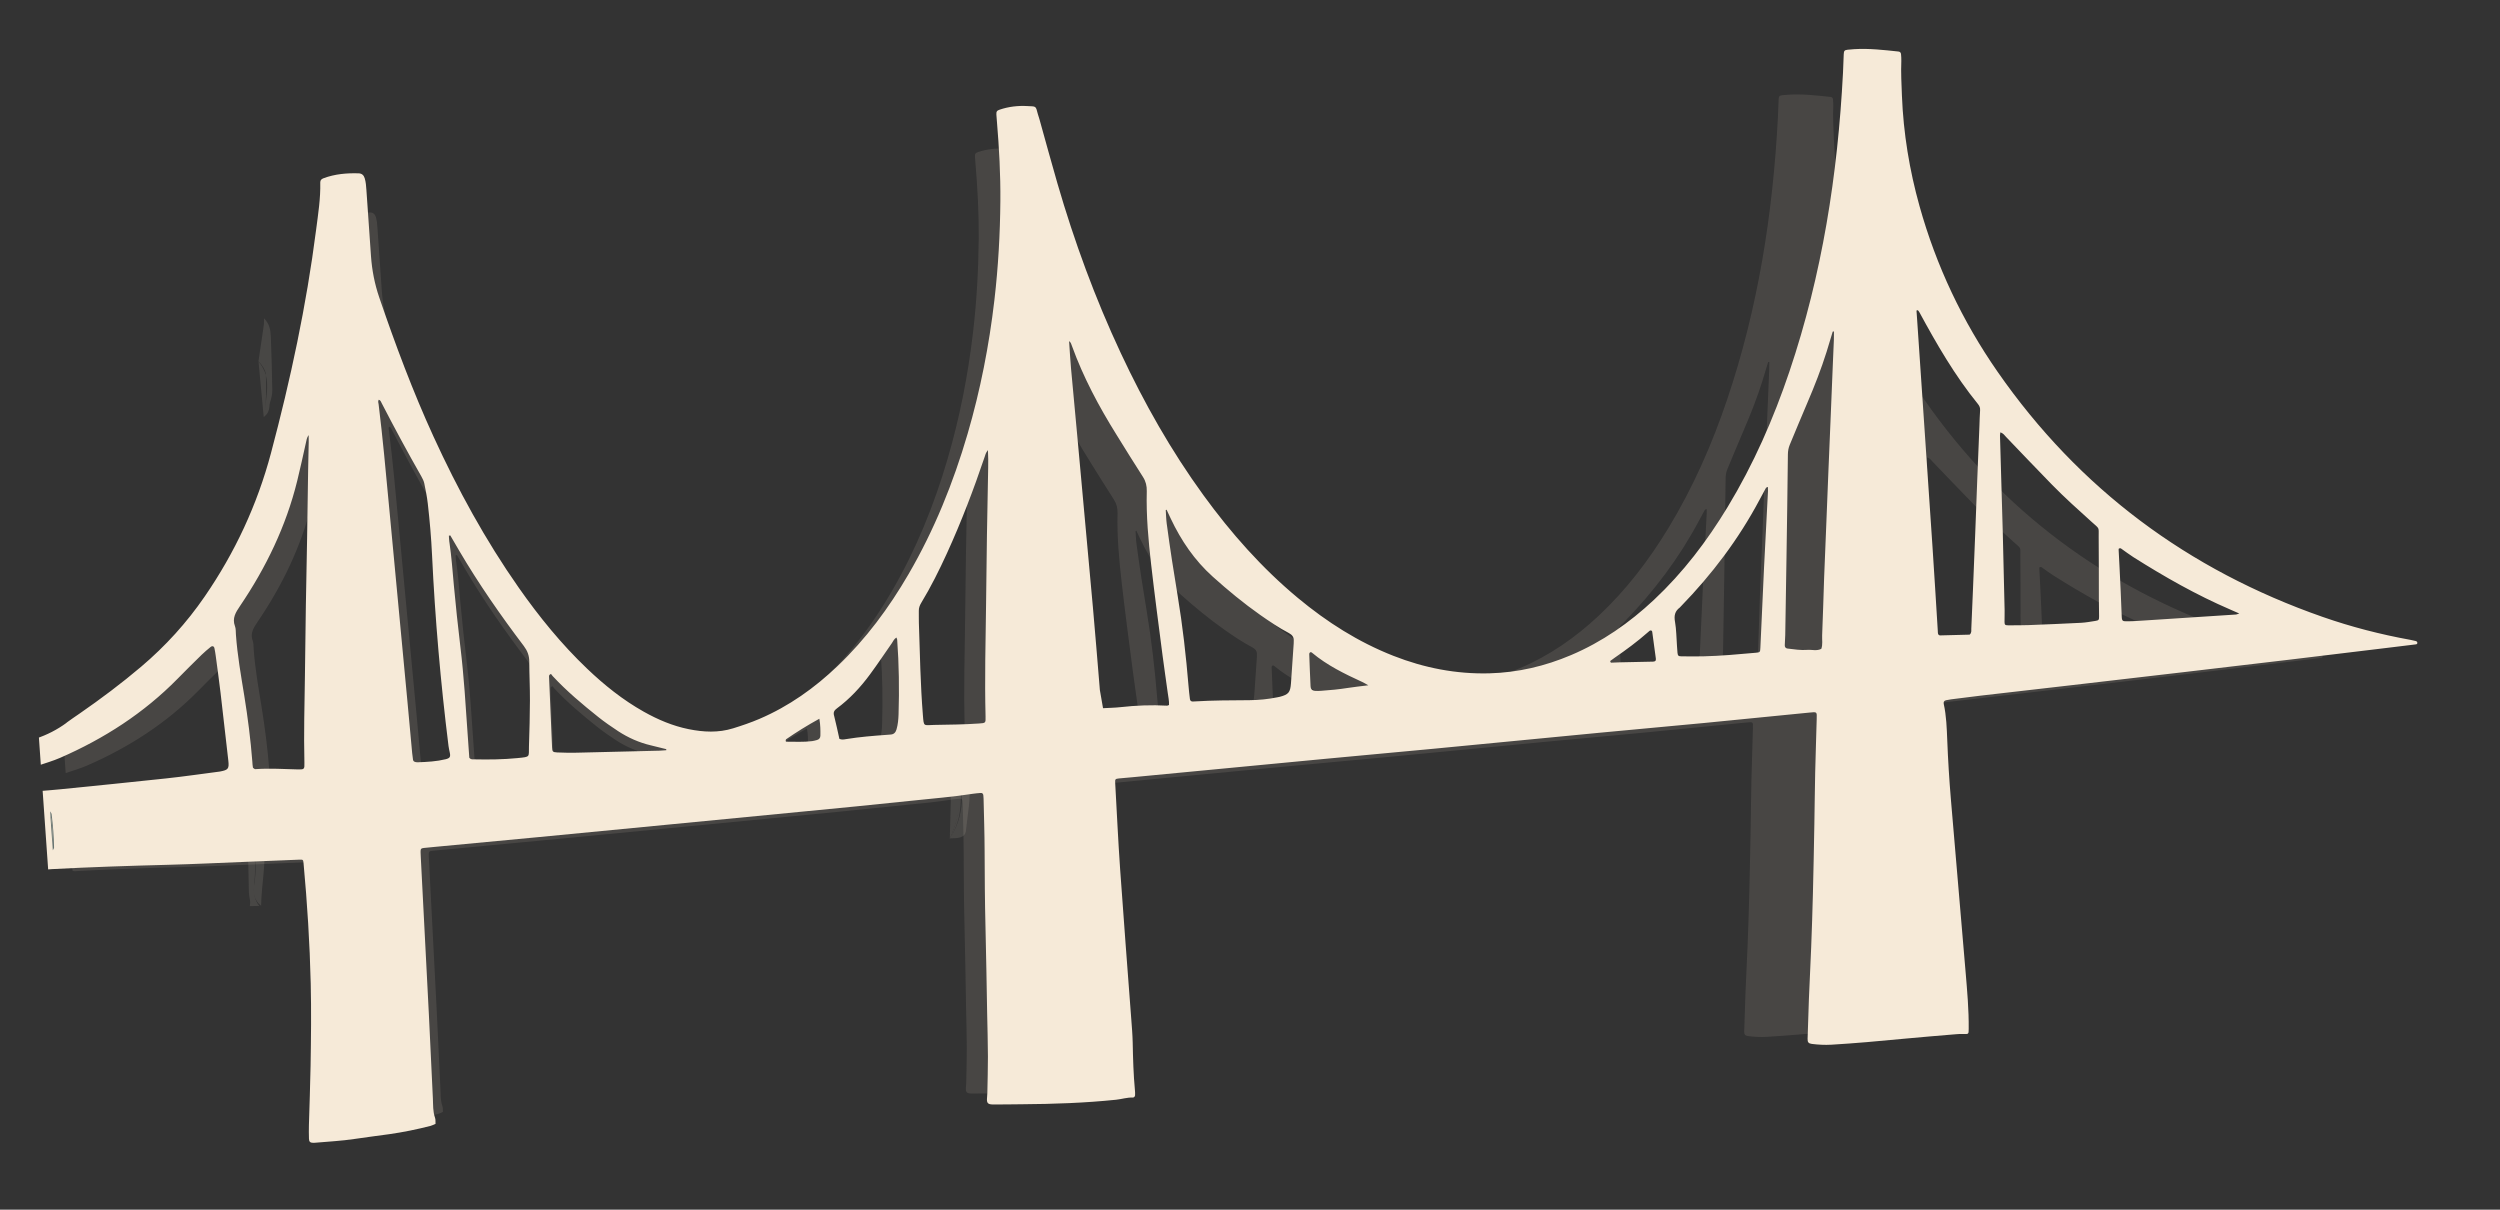 <svg fill="none" viewBox="0 0 682 330" xmlns="http://www.w3.org/2000/svg" xmlns:xlink="http://www.w3.org/1999/xlink"><rect x="0" y="0" width="682" height="330" fill="#333333" stroke="none"/><clipPath id="a"><path d="m0 0h653.581v283.922h-653.581z" transform="matrix(-.998 .07 .07 .998 652.031 .699)"/></clipPath><g fill="#f6ead8" opacity=".11"><path d="m285.214 94.077c.265.647.422 1.324.434 2.011-.005.444.064.905.058 1.35-.555-.627-1.324-1.172-2.519-1.554-.072-.505-.144-1.011-.216-1.516 1.016-.604 1.443-1.278 1.65-1.98.185.564.371 1.128.593 1.689z"/><path d="m503.938 65.415c-.325 1.756-.587 3.509-.917 5.191.267-1.678.528-3.43.917-5.191z"/><path d="m67.411 221.79c.399-.028.813-.111 1.212-.139.004.054.007.107.011.161.1 6.542 1.302 13.087.662 19.654-.198 2.027.126 4.071 1.42 5.671-.861.007-1.699.039-2.56.046 1.105-8.479 2.071-16.948-.726-25.394z"/><path d="m69.305 241.484c1.214-6.587-.372-13.084-.283-19.619-.004-.054-.007-.107-.011-.16.698-.049 1.392-.152 2.088-.227.311 2.68.652 5.359.932 8.041.596 5.872-.7 11.716-.806 17.583-1.906-1.525-2.326-3.583-1.95-5.616z"/><path d="m67.476 221.732c.122-.008.224-.016.345-.024 2.844 8.506 1.853 17.039.719 25.582-.215-1.31-.614-2.634-.646-3.956-.18-7.207-.278-14.392-.418-21.602z"/><path d="m285.016 89.603c.037.916.131 1.854.001 2.756-.952-3.739-1.412-7.538-1.708-11.349.371-1.391 1.074-2.753 2.277-4.071-.668 4.22-.703 8.422-.542 12.662z"/><path d="m282.567 81.019c.273 3.565.683 7.121 1.499 10.624-.106.768-.35 1.498-.966 2.13.295-4.219-1.517-8.61-.535-12.779z"/><path d="m103.867 244.59c-.834.142-1.701.258-2.535.4.755-2.598 1.134-5.198 1.327-7.784.266 2.444.689 4.903 1.206 7.356z"/><path d="m102.709 228.23c-.172-2.443-.347-4.917-.519-7.361-.006-.087-.014-.203-.02-.29l1.281-.003c-.433 2.545-.662 5.105-.742 7.654z"/><path d="m100.135 220.721c.69-.021 1.352-.041 2.042-.063.006.079.014.186.019.265.157 2.23.316 4.485.473 6.715-.346 3.278-.26 6.553.086 9.836-.17 2.492-.513 4.997-1.201 7.499-1-8.065-1.339-16.149-1.419-24.252z"/><path d="m101.94 227.645c.203-2.373.642-4.763 1.32-7.143 0 0 .052-.004.078-.006 1.047 8.116.43 16.24-.16 24.363-.46-2.408-.815-4.824-1.089-7.218.189-3.322.06-6.648-.149-9.996z"/><path d="m102.711 228.23c.209 2.976.141 5.996-.547 9.01-.491-2.98-.42-5.975.547-9.01z"/><path d="m90.022 84.326c.41 1.033.82 2.066 1.262 3.071.376 1.036.281.644.749 1.54.415 1.59.799 3.209 1.215 4.8-1.141 1.514-1.608 3.034-1.804 4.561-.361-4.647-1.093-9.295-1.424-13.998z"/><path d="m90.436 108.432c-.433-7.025-.836-14.052-1.118-21.088-.071-1.01.619-2.049.944-3.061.315 4.47.965 8.942 1.338 13.382-.183 1.739.031 3.475.245 5.211.003 2.208-.118 4.399-.511 6.609.917-2.145.73-4.366.511-6.609.001-1.726-.092-3.47-.245-5.211.142-1.457.589-2.909 1.616-4.352-.336 6.064 1.071 12.183-1.77 19.083-.501-1.919-.938-2.929-1.011-3.964z"/><path d="m70.511 98.548c.58-3.905 1.159-7.81 1.739-11.715-.231 5.117.228 10.237.423 15.35-.35-1.238-.994-2.455-2.16-3.609z"/><path d="m74.276 106.395c.017 1.092-.235 2.203-.579 3.269-.393 1.225.158 2.669-1.749 4.105-.489-5.249-.955-10.162-1.421-15.075 1.071 1.174 1.638 2.409 1.996 3.66.103 3.168.115 6.317-.201 9.489.225-3.192 1.016-6.423.201-9.489-.184-5.167-.666-10.313-.492-15.505 1.448 1.408 1.78 3.155 1.847 4.946.192 4.854.326 9.739.398 14.601z"/><path d="m261.147 210.697s.193-.013.277.006c.984 6.132 1.387 12.254-2.267 18.052l-.058-.047c2.708-5.884 3.252-11.894 2.046-18.036z"/><path d="m261.703 209.777c.397-.028.756-.16 1.101-.503.998 1.1 1.425 2.374 1.583 3.747.534 4.539-.435 9.077-.886 13.579-.217 2.144-2.494 2.065-4.395 2.093 4.081-6.115 3.663-12.498 2.597-18.916z"/><path d="m260.84 209.411c.186.095.337.139.487.155 1.294 6.534.702 12.93-2.221 19.192.142-5.174.284-10.349.365-15.546.02-1.407.408-2.651 1.34-3.799z"/><path d="m261.586 209.359s.06.85.09 1.275c-.419-.255-.917-.505-1.345-.902.398-.028.787-.198 1.175-.368z"/><path d="m261.668 210.555s-.045-.638-.062-.877c.431-.11.823-.298 1.253-.408-.307.902-.715 1.332-1.152 1.362z"/><path d="m299.019 220.823c-1.246-4.772-2.269-9.506.825-14.156-2.151 4.717-1.818 9.446-.825 14.156z"/><path d="m298.666 221.198c.269 1.109.57 2.216.872 3.323-1.882.455-3.491.246-3.651-1.569-.366-4.298-.605-8.606-.718-12.922-.059-2.654.068-2.663 4.675-3.363-.058.084-.082.193-.14.278-3.625 4.686-2.491 9.468-1.102 14.258z"/><path d="m298.661 220.63c-1.032-4.58-1.328-9.186.903-13.788.053-.056.078-.109.131-.165.674 5.541 1.093 11.1-.105 16.669-.105-.279-.236-.53-.367-.78-.187-.637-.347-1.301-.534-1.938z"/><path d="m299.156 223.131c.276.286.453.609.627.902-.089.19-.125.406-.214.595-.498-1.246-.945-2.497-1.29-3.754.309.741.568 1.516.877 2.257z"/></g><g clip-path="url(#a)"><path d="m25.354 199.791c1.117-.823 2.275-1.595 3.419-2.384 5.481-3.787 10.808-7.766 15.892-12.069 6.297-5.323 11.791-11.359 16.462-18.143 7.831-11.361 13.586-23.688 17.142-37.001 5.066-18.984 9.188-38.171 11.69-57.676.523-4.049 1.175-8.095 1.075-12.205-.014-.628.34-.903.859-1.099 2.929-1.092 5.977-1.355 9.074-1.262.823.028 1.331.474 1.572 1.282.296.993.362 2.014.433 3.029.4 5.682.776 11.366 1.182 17.048.257 3.652.948 7.207 2.142 10.696 4.167 12.16 8.656 24.187 14.02 35.878 6.254 13.631 13.427 26.752 22.066 39.042 5.264 7.49 11.026 14.566 17.672 20.89 4.461 4.248 9.254 8.076 14.652 11.104 3.657 2.051 7.481 3.675 11.61 4.508 3.85.78 7.695.973 11.511-.211 2.306-.712 4.59-1.49 6.812-2.44 7.636-3.261 14.275-7.985 20.253-13.677 7.314-6.97 13.262-14.992 18.33-23.686 6.664-11.419 11.586-23.583 15.292-36.242 3.312-11.306 5.568-22.818 6.936-34.518.993-8.498 1.477-17.015 1.549-25.564.061-6.869-.317-13.725-.89-20.568-.048-.583-.113-1.165-.136-1.749-.038-.797.111-1.04.87-1.295 2.32-.78 4.731-1.06 7.152-.919 2.237.13 2.15-.151 2.696 2.033.126.492.319.973.452 1.464 1.536 5.48 3.025 10.976 4.615 16.446 4.369 15.022 9.752 29.673 16.399 43.845 6.028 12.853 12.997 25.164 21.372 36.661 7.127 9.783 15.106 18.792 24.454 26.544 7.481 6.197 15.594 11.355 24.683 14.917 7.994 3.133 16.279 4.748 24.881 4.516 7.325-.198 14.346-1.853 21.086-4.709 8.048-3.406 15.09-8.324 21.448-14.262 7.535-7.047 13.727-15.165 19.064-23.957 6.703-11.043 11.875-22.785 16.004-34.998 8.461-25.024 12.508-50.838 13.872-77.122.083-1.606.117-3.208.194-4.814.042-.87.201-1.046 1.002-1.145.583-.072 1.168-.113 1.753-.148 3.815-.232 7.598.21 11.385.61.431.043.657.29.686.703.041.583.101 1.172.074 1.748-.126 2.995.042 5.988.154 8.979.382 9.678 1.943 19.169 4.552 28.488 4.309 15.393 11.067 29.666 20.204 42.777 21.079 30.244 49.285 51.131 84.091 63.254 7.398 2.575 14.972 4.522 22.691 5.915.434.079.863.171 1.287.282.281.078.564.186.506.575-.042.284-.273.3-.474.32-2.542.313-5.079.62-7.622.927-8.285.999-16.569 2.015-24.861 3.002-9.014 1.074-18.029 2.13-27.044 3.186-10.036 1.176-20.072 2.341-30.108 3.499-7.638.886-15.277 1.747-22.909 2.632-2.544.295-5.085.633-7.627.952-.437.056-.866.135-1.294.232-.518.116-.703.44-.593.964.682 3.085.775 6.23.904 9.366.2 5.11.511 10.212.942 15.306 1.253 14.844 2.543 29.692 3.796 44.536.41 4.876.851 9.749.798 14.651-.011 1.405-.006 1.386-1.387 1.337-.656-.021-1.321.014-1.972.072-4.594.39-9.195.757-13.786 1.196-6.122.589-12.247 1.143-18.391 1.508-1.689.1-3.366.005-5.04-.201-.864-.11-1.139-.445-1.108-1.309.108-3.427.203-6.854.341-10.284.177-4.446.421-8.897.592-13.343.178-4.593.332-9.191.449-13.792.154-5.984.265-11.971.377-17.958.084-4.452.113-8.906.216-13.359.105-4.601.278-9.193.395-13.794.052-1.952.141-1.903-1.919-1.697-9.033.904-18.071 1.809-27.105 2.677-8.969.857-17.941 1.653-26.903 2.51-14.361 1.371-28.72 2.778-43.075 4.149-9.406.894-18.81 1.733-28.216 2.627-16.551 1.568-33.095 3.154-49.645 4.734-1.24.118-2.483.205-3.722.335-.894.093-.972.203-.926 1.116.42 7.439.76 14.879 1.277 22.312.901 12.896 1.912 25.785 2.875 38.677.149 2.041.33 4.081.369 6.124.08 4.092.19 8.176.575 12.253.043.437.062.876.037 1.311-.021.307-.282.594-.565.583-1.485-.06-2.89.417-4.348.569-8.095.838-16.216 1.111-24.347 1.17-2.49.016-4.977.069-7.463.061-1.439-.009-1.724-.398-1.57-1.869.036-.362.059-.724.07-1.092.055-3.136.158-6.277.151-9.416-.011-3.724-.126-7.448-.198-11.168-.139-7.374-.236-14.751-.424-22.122-.168-6.645-.207-13.287-.228-19.93-.013-4.452-.167-8.905-.267-13.357-.008-.292-.028-.584-.061-.875-.043-.43-.296-.638-.728-.596-.657.059-1.314.105-1.962.205-5.212.825-10.473 1.22-15.716 1.784-9.756 1.047-19.522 1.967-29.291 2.917-11.442 1.117-22.884 2.215-34.326 3.319-10.931 1.057-21.862 2.119-32.8 3.164-8.968.857-17.932 1.689-26.901 2.534-1.021.097-2.044.181-3.063.301-.699.08-.827.26-.823 1.011 0 .44.037.877.056 1.315.703 13.637 1.412 27.28 2.102 40.918.363 7.151.67 14.299 1.02 21.445.08 1.667-.021 3.354.558 4.981.161.459.089 1.001.128 1.548-.47.198-.853.414-1.261.522-3.548.91-7.132 1.644-10.756 2.156-2.97.423-5.95.773-8.918 1.226-3.409.521-6.851.678-10.275.986-.146.01-.292.02-.439.018-.766-.013-1.077-.26-1.101-1.027-.039-1.164-.042-2.337-.014-3.505.136-5.109.352-10.218.433-15.323.12-7.081.203-14.159.041-21.245-.24-10.371-.895-20.72-1.848-31.048-.085-.94-.15-.997-1.059-.957-4.608.184-9.216.38-13.824.563-6.733.267-13.461.6-20.194.774-10.026.26-20.054.587-30.073 1.121-.58.029-1.163.168-1.74-.03l-.492-6.995c.117-.252.332-.506.332-.756-.037-2.874-.287-5.733-.628-8.58-.03-.254-.267-.482-.406-.722l-.215-3.063c1.825-.159 3.646-.287 5.469-.477 9.104-.921 18.211-1.813 27.304-2.801 4.58-.493 9.149-1.163 13.722-1.753.073-.005.145-.023.218-.034 2.072-.39 2.356-.703 2.134-2.734-.652-5.878-1.329-11.748-2.023-17.617-.377-3.186-.822-6.367-1.248-9.55-.088-.647-.196-1.299-.333-1.943-.11-.512-.554-.657-.994-.297-.793.649-1.585 1.303-2.313 2.014-2.091 2.04-4.174 4.098-6.224 6.185-8.735 8.872-19.007 15.464-30.386 20.418-1.883.822-3.852 1.37-5.788 2.038l-.492-6.995c2.865-.953 5.518-2.306 7.957-4.096zm533.069-26.266c.875 0 1.755-.025 2.632-.081 8.549-.553 17.092-1.105 25.64-1.67.134-.01.264-.08.845-.261-1.036-.458-1.687-.742-2.343-1.026-8.761-3.756-17.018-8.452-25.063-13.523-1.108-.698-2.151-1.516-3.231-2.258-.09-.061-.271-.024-.398.003-.175.037-.197.161-.184.343.084 1.46.156 2.914.228 4.375.199 4.304.435 8.605.572 12.907.04 1.17.317 1.194 1.302 1.191zm-30.691 1.043c1.757-.008 3.515.015 5.267-.053 4.536-.173 9.064-.363 13.595-.597 1.239-.063 2.471-.296 3.7-.486.878-.141.973-.27.966-1.143-.01-1.532-.05-3.062-.054-4.595-.013-5.325.003-10.652-.047-15.98-.024-2.6.336-1.917-1.84-3.871-3.482-3.126-6.965-6.252-10.241-9.588-3.996-4.061-7.905-8.208-11.866-12.308-.396-.412-.691-.947-1.498-1.189-.045.394-.086.598-.084.806.236 8.313.491 16.632.715 24.947.179 6.711.327 13.425.475 20.139.023 1.018-.034 2.042-.023 3.061.008.727.164.856.929.857zm-17.524 2.607c2.554-.064 5.102-.133 7.552-.195.571-.486.416-1.037.438-1.509.162-3.352.294-6.702.431-10.059.201-4.882.396-9.769.591-14.65.179-4.593.345-9.186.524-13.779.185-4.666.384-9.328.57-13.995.054-1.311.066-2.625.17-3.933.046-.638-.159-1.119-.541-1.593-5.982-7.335-10.687-15.481-15.187-23.757-.099-.182-.256-.33-.384-.492-.114.032-.228.065-.342.097.05.711.1 1.422.15 2.133 1.33 19.591 2.666 39.175 3.977 58.766.483 7.21.911 14.423 1.363 21.634.016.219.019.439.034.657.03.414.208.694.66.681zm-39.497 3.409c1.672.188 3.338.473 5.024.336 1.217-.097 2.473.346 3.654-.269.41-1.128.168-2.302.216-3.454.22-4.956.33-9.917.514-14.87.173-4.667.384-9.329.57-13.996.184-4.52.355-9.039.545-13.56.193-4.741.398-9.476.597-14.211.183-4.447.366-8.894.549-13.34.09-2.114.186-4.228.27-6.341.029-.722.014-1.448.024-2.175-.109.014-.212.033-.321.047-.526 1.734-1.035 3.474-1.58 5.205-1.406 4.46-3.108 8.8-4.954 13.095-1.558 3.615-3.052 7.263-4.577 10.894-.347.818-.484 1.646-.495 2.545-.096 8.899-.228 17.801-.367 26.697-.102 6.639-.211 13.273-.325 19.914-.018.875-.085 1.747-.121 2.622-.024.534.283.811.777.868zm-29.18-6.967c.361 2.075.364 4.207.519 6.321.041.584.069 1.168.128 1.744.082.721.235.893.952.904 1.898.019 3.804.044 5.704.002 4.535-.1 9.053-.521 13.567-.925 1.156-.099 1.171-.143 1.226-1.356.314-6.844.61-13.693.942-20.538.324-6.625.69-13.247 1.032-19.873.018-.343-.012-.689-.018-1.031-.432.031-.553.32-.688.568-.495.89-.982 1.791-1.457 2.692-5.423 10.19-12.323 19.299-20.372 27.561-.102.105-.192.227-.302.314-1.245.924-1.507 2.067-1.239 3.617zm-16.593 10.616c.787-.031 1.574-.074 2.356-.093 2.848-.066 5.703-.114 8.55-.18.575-.01.809-.246.733-.803-.297-2.312-.619-4.622-.94-6.933-.04-.296-.41-.423-.66-.234-.174.134-.335.28-.496.426-2.692 2.369-5.573 4.484-8.521 6.517-.408.286-.81.582-1.211.879.058.137.124.279.182.415zm-76.489 7.288c.505.044 1.017.014 1.529-.016 2.327-.151 4.649-.388 6.955-.752 1.575-.245 3.161-.412 5.254-.675-.822-.449-1.181-.68-1.572-.854-4.573-2.097-9.092-4.289-12.987-7.545-.17-.141-.377-.224-.567-.052-.092.086-.166.25-.164.372.103 2.76.199 5.52.338 8.276.04.834.413 1.181 1.214 1.246zm-38.392-42.975c.818 6.142 1.776 12.267 2.794 18.382 1.288 7.776 2.181 15.604 2.826 23.455.088 1.087.214 2.178.352 3.261.053.406.308.638.742.632.146-.004.293-.015.439-.025 4.747-.291 9.497-.29 14.251-.325 2.417-.017 4.817-.266 7.189-.744.217-.046.435-.073.645-.131 2.241-.597 2.7-1.124 2.877-3.476.256-3.414.474-6.837.705-10.255.015-.221 0-.44.015-.654.077-.995-.383-1.61-1.26-2.074-2.593-1.362-5.016-2.994-7.41-4.669-4.314-3.025-8.37-6.374-12.289-9.885-4.697-4.207-8.165-9.301-10.847-14.963-.366-.768-.727-1.543-1.093-2.311-.071.03-.143.059-.214.083.086 1.233.107 2.478.272 3.7zm-24.79-40.365c.536 5.96 1.108 11.923 1.656 17.882 1.346 14.685 2.697 29.369 4.019 44.056.61 6.761 1.142 13.533 1.71 20.297.02.291.023.584.067.874.27 1.569.546 3.144.822 4.712 1.505-.087 3.022-.102 4.523-.269 4.008-.447 8.024-.614 12.055-.384.123.009.251-.085.496-.17.055-1.048-.191-2.111-.334-3.182-.426-3.183-.918-6.355-1.326-9.544-1.01-7.82-2.055-15.631-2.949-23.465-.72-6.307-1.306-12.636-1.136-19.006.033-1.352-.246-2.535-.995-3.698-2.341-3.615-4.595-7.286-6.872-10.937-4.533-7.26-8.556-14.77-11.481-22.84-.166-.452-.269-.952-.75-1.272.165 2.346.29 4.652.495 6.946zm-38.334 89.605c.249 3.11.134 2.599 2.957 2.54 3.876-.077 7.755-.093 11.622-.372 1.663-.117 1.681-.118 1.636-1.8-.242-9.627.004-19.257.135-28.879.081-5.979.137-11.962.231-17.942.091-5.833.213-11.668.323-17.502.026-1.363.029-2.719-.063-4.46-.597.745-.698 1.301-.87 1.82-2.852 8.434-6.038 16.744-9.747 24.841-2.005 4.38-4.156 8.69-6.664 12.812-.395.651-.625 1.296-.609 2.046.023 1.018-.021 2.041.014 3.065.266 7.945.397 15.9 1.035 23.831zm-22.99.097c.523 2.034.943 4.093 1.387 6.053.662.271 1.173.149 1.67.066 3.546-.58 7.125-.862 10.7-1.12.292-.02.584-.053.876-.068.86-.042 1.308-.556 1.535-1.329.37-1.272.485-2.593.528-3.897.202-6.427.117-12.852-.353-19.268-.009-.134-.091-.257-.204-.56-.655.431-.848 1-1.176 1.469-1.886 2.692-3.713 5.434-5.669 8.076-2.442 3.305-5.224 6.304-8.553 8.761-.663.493-.967.96-.747 1.824zm-12.236 6.78c2.185-.001 4.373.126 6.545-.143.431-.055.857-.177 1.278-.292.558-.149.873-.55.883-1.106.026-1.37.015-2.744-.266-4.385-3.147 1.724-5.909 3.451-8.601 5.296-.087.061-.105.245-.114.38-.011.19.097.25.275.25zm-59.435 2.784c1.682.071 3.362.099 5.043.066 7.168-.156 14.329-.342 21.496-.523.581-.016 1.164-.082 1.748-.123-.012-.091-.031-.181-.044-.278-1.333-.328-2.666-.667-3.998-.983-3.02-.716-5.818-1.954-8.41-3.64-1.771-1.158-3.521-2.366-5.174-3.679-4.117-3.277-8.15-6.658-11.751-10.515-.199-.212-.357-.451-.465-.596-.566.217-.52.519-.506.805.26 6.053.515 12.099.775 18.152.046 1.084.168 1.258 1.286 1.308zm-27.837-54.259c.553 3.68.802 7.394 1.149 11.102.495 5.302 1.046 10.602 1.687 15.888.928 7.612 1.368 15.264 1.9 22.903.137 1.957.275 3.914.403 5.731.43.55.904.407 1.315.421 3.734.085 7.47.036 11.178-.329 3.41-.338 2.856-.219 2.944-3.053.127-3.936.241-7.877.252-11.811.015-3.354-.16-6.707-.17-10.065-.003-1.527-.469-2.758-1.401-3.994-6.005-7.914-11.682-16.046-16.723-24.614-.771-1.314-1.543-2.628-2.31-3.948l-.361.081c.039.559.043 1.126.124 1.683zm-18.309-35.588c1.066 8.622 1.846 17.276 2.657 25.922 1.595 17.007 3.208 34.012 4.809 51.024.411 4.363.798 8.727 1.202 13.083.053.583.131 1.164.22 1.738.053.314.298.486.597.556.211.046.434.08.653.07 2.418-.084 4.827-.211 7.192-.787 1.107-.273 1.303-.623 1.067-1.712-.119-.565-.251-1.136-.328-1.711-2.04-16.377-3.473-32.815-4.253-49.299-.209-4.449-.595-8.887-1.102-13.309-.202-1.739-.544-3.462-.903-5.177-.13-.626-.436-1.24-.758-1.803-3.546-6.212-6.945-12.502-10.232-18.854-.192-.371-.302-.803-.783-.947-.284.399-.083.818-.037 1.212zm-37.177 57.253c.248.66.193 1.44.244 2.169.375 5.324 1.314 10.577 2.167 15.837.91 5.622 1.632 11.269 2.075 16.954.036.511.054 1.022.15 1.523.029.156.282.273.45.395.052.04.144.045.211.041 3.66-.258 7.313-.02 10.974.07 1.668.042 1.734-.055 1.69-1.725-.18-7.518.031-15.039.139-22.552.087-5.985.143-11.974.242-17.954.097-5.84.231-11.676.328-17.515.103-5.84.176-11.677.267-17.516.038-2.409.108-4.814.153-7.224.014-.581-.009-1.166-.013-1.837-.492.663-.572 1.359-.725 2.048-.73 3.276-1.442 6.557-2.247 9.814-2.893 11.691-8.061 22.352-14.805 32.287-1.093 1.61-2.075 3.132-1.299 5.197z" fill="#f6ead8" opacity=".11"/><path d="m18.14 197.154c1.178-.87 2.398-1.686 3.605-2.519 5.778-4.001 11.394-8.204 16.753-12.75 6.639-5.624 12.43-12.001 17.354-19.169 8.255-12.004 14.321-25.029 18.068-39.097 5.339-20.059 9.681-40.332 12.316-60.943.551-4.279 1.237-8.554 1.132-12.896-.014-.664.359-.955.906-1.161 3.088-1.153 6.301-1.431 9.567-1.332.867.029 1.403.501 1.657 1.355.313 1.049.382 2.129.458 3.201.423 6.004.82 12.011 1.249 18.015.271 3.86 1 7.616 2.26 11.303 4.396 12.85 9.13 25.559 14.788 37.913 6.596 14.405 14.161 28.271 23.272 41.26 5.552 7.915 11.628 15.393 18.636 22.076 4.704 4.49 9.758 8.536 15.45 11.736 3.857 2.168 7.889 3.885 12.242 4.766 4.059.824 8.114 1.03 12.137-.222 2.431-.752 4.839-1.573 7.182-2.577 8.05-3.445 15.05-8.435 21.351-14.448 7.71-7.364 13.981-15.84 19.323-25.026 7.024-12.065 12.212-24.918 16.117-38.294 3.49-11.946 5.867-24.11 7.308-36.474 1.046-8.98 1.554-17.98 1.629-27.013.063-7.258-.337-14.503-.943-21.734-.05-.616-.119-1.231-.143-1.849-.04-.843.117-1.099.917-1.368 2.446-.824 4.988-1.119 7.541-.97 2.359.137 2.267-.16 2.842 2.149.134.52.337 1.028.477 1.548 1.621 5.791 3.191 11.598 4.869 17.379 4.609 15.874 10.287 31.357 17.298 46.333 6.357 13.583 13.707 26.593 22.539 38.743 7.517 10.339 15.931 19.859 25.788 28.052 7.889 6.55 16.443 12.002 26.027 15.767 8.429 3.312 17.165 5.02 26.235 4.776 7.723-.208 15.125-1.955 22.231-4.972 8.485-3.599 15.909-8.793 22.611-15.067 7.944-7.445 14.471-16.023 20.097-25.312 7.065-11.668 12.516-24.075 16.868-36.979 8.917-26.442 13.18-53.718 14.613-81.492.087-1.697.123-3.39.204-5.087.045-.92.212-1.106 1.057-1.21.614-.075 1.23-.119 1.847-.156 4.023-.244 8.012.224 12.004.646.455.045.693.306.724.743.043.617.106 1.238.078 1.847-.132 3.165.045 6.328.165 9.488.403 10.226 2.051 20.256 4.803 30.104 4.546 16.266 11.674 31.35 21.309 45.205 22.23 31.963 51.973 54.038 88.673 66.854 7.801 2.723 15.787 4.781 23.925 6.254.458.084.91.181 1.357.298.296.082.595.197.533.608-.043.3-.287.317-.498.338-2.681.331-5.356.655-8.037.979-8.735 1.054-17.469 2.126-26.211 3.168-9.504 1.133-19.01 2.247-28.515 3.362-10.58 1.241-21.162 2.47-31.743 3.692-8.053.935-16.108 1.844-24.154 2.778-2.683.311-5.362.667-8.042 1.005-.46.058-.913.141-1.364.244-.546.122-.741.465-.625 1.018.72 3.261.818 6.584.955 9.898.212 5.399.54 10.791.996 16.173 1.323 15.686 2.686 31.376 4.009 47.062.433 5.152.899 10.301.844 15.481-.011 1.485-.006 1.465-1.462 1.413-.692-.022-1.393.014-2.079.075-4.844.412-9.696.799-14.535 1.262-6.456.622-12.913 1.206-19.391 1.59-1.781.106-3.55.005-5.314-.213-.912-.116-1.201-.47-1.168-1.383.113-3.622.213-7.243.358-10.867.185-4.698.442-9.402.621-14.1.187-4.853.349-9.711.471-14.573.162-6.323.278-12.649.395-18.975.088-4.705.118-9.412.226-14.117.109-4.861.291-9.714.413-14.576.055-2.063.149-2.011-2.023-1.794-9.523.954-19.053 1.909-28.578 2.825-9.456.904-18.916 1.744-28.365 2.648-15.142 1.446-30.28 2.931-45.416 4.377-9.917.943-19.832 1.828-29.749 2.771-17.451 1.654-34.893 3.327-52.343 4.994-1.308.124-2.618.217-3.925.354-.941.098-1.024.214-.975 1.178.444 7.862.803 15.723 1.349 23.577.953 13.628 2.021 27.247 3.038 40.87.158 2.158.349 4.313.391 6.472.085 4.324.201 8.64.608 12.948.045.461.065.925.039 1.385-.022.324-.298.627-.595.616-1.567-.064-3.048.44-4.585.6-8.534.885-17.097 1.171-25.67 1.232-2.625.017-5.248.073-7.869.064-1.517-.01-1.817-.421-1.655-1.975.037-.383.062-.766.073-1.154.057-3.314.166-6.633.158-9.949-.012-3.936-.134-7.871-.211-11.802-.148-7.792-.251-15.587-.451-23.376-.178-7.022-.22-14.04-.243-21.06-.015-4.704-.178-9.41-.283-14.114-.009-.309-.031-.617-.065-.924-.045-.455-.312-.675-.767-.63-.693.061-1.387.11-2.07.216-5.495.871-11.042 1.287-16.569 1.883-10.287 1.104-20.583 2.074-30.884 3.077-12.063 1.178-24.127 2.337-36.19 3.502-11.526 1.114-23.05 2.235-34.583 3.337-9.455.904-18.906 1.782-28.362 2.674-1.078.101-2.156.19-3.231.317-.736.085-.871.275-.867 1.068.001.465.04.927.059 1.39.743 14.41 1.493 28.827 2.224 43.238.383 7.556.708 15.109 1.078 22.66.085 1.762-.022 3.544.59 5.263.17.485.094 1.059.134 1.637-.495.209-.898.437-1.329.551-3.74.96-7.519 1.736-11.34 2.276-3.131.446-6.274.816-9.402 1.294-3.595.55-7.223.715-10.834 1.04-.154.011-.308.022-.463.02-.808-.014-1.136-.275-1.161-1.086-.041-1.23-.045-2.469-.015-3.704.143-5.399.369-10.797.455-16.192.125-7.482.212-14.961.04-22.448-.255-10.96-.947-21.895-1.954-32.808-.089-.994-.158-1.054-1.117-1.012-4.859.193-9.717.4-14.576.593-7.099.28-14.192.631-21.291.814-10.571.273-21.144.617-31.707 1.18-.611.03-1.227.177-1.835-.032l-.52-7.392c.123-.267.35-.534.35-.799-.04-3.037-.304-6.058-.664-9.066-.032-.268-.281-.509-.428-.763l-.228-3.237c1.924-.168 3.844-.303 5.766-.503 9.599-.972 19.2-1.912 28.788-2.955 4.829-.52 9.646-1.227 14.468-1.851.077-.005.153-.023.23-.035 2.185-.412 2.484-.743 2.249-2.888-.689-6.212-1.403-12.415-2.136-18.617-.398-3.367-.867-6.728-1.317-10.091-.093-.684-.206-1.373-.351-2.054-.116-.54-.585-.694-1.048-.313-.836.685-1.671 1.376-2.438 2.127-2.204 2.156-4.4 4.33-6.562 6.535-9.208 9.373-20.037 16.337-32.034 21.57-1.985.869-4.061 1.447-6.102 2.152l-.52-7.391c3.02-1.007 5.818-2.436 8.388-4.327zm562.042-27.667c.922-.001 1.85-.027 2.775-.086 9.014-.583 18.021-1.165 27.033-1.76.141-.01.278-.085.891-.276-1.093-.485-1.779-.785-2.471-1.085-9.237-3.97-17.944-8.934-26.427-14.293-1.168-.738-2.268-1.602-3.407-2.387-.095-.064-.286-.025-.42.004-.184.038-.207.169-.194.362.09 1.542.165 3.079.242 4.623.21 4.548.459 9.093.605 13.639.042 1.236.334 1.261 1.373 1.259zm-32.359 1.096c1.852-.008 3.705.017 5.553-.055 4.782-.182 9.556-.382 14.334-.628 1.305-.066 2.605-.313 3.901-.514.925-.149 1.025-.285 1.018-1.207-.011-1.619-.053-3.236-.058-4.856-.015-5.626.002-11.255-.052-16.885-.026-2.747.354-2.026-1.94-4.091-3.672-3.304-7.345-6.608-10.8-10.133-4.213-4.292-8.336-8.675-12.513-13.008-.418-.435-.729-1.001-1.579-1.257-.048.417-.091.633-.089.852.251 8.785.521 17.575.758 26.361.19 7.092.347 14.187.504 21.281.024 1.076-.035 2.158-.024 3.235.009.767.174.904.98.905zm-18.477 2.752c2.693-.067 5.379-.139 7.962-.205.603-.514.44-1.096.463-1.594.17-3.542.308-7.082.452-10.629.211-5.158.416-10.323.621-15.481.187-4.853.362-9.706.55-14.559.195-4.932.403-9.857.598-14.789.058-1.385.07-2.773.179-4.156.049-.674-.167-1.182-.57-1.683-6.309-7.752-11.271-16.36-16.017-25.106-.104-.193-.27-.349-.404-.52-.121.034-.241.069-.361.103.053.751.106 1.503.159 2.254 1.405 20.702 2.816 41.396 4.202 62.098.51 7.618.963 15.241 1.441 22.861.016.231.02.463.036.694.031.437.22.734.696.719zm-41.644 3.596c1.763.198 3.521.501 5.298.356 1.283-.103 2.607.365 3.852-.284.433-1.192.178-2.432.227-3.649.232-5.237.347-10.479.54-15.714.182-4.93.404-9.857.599-14.789.193-4.776.373-9.551.572-14.328.203-5.01.419-10.013.628-15.017.192-4.699.384-9.397.576-14.096.095-2.233.196-4.467.284-6.699.03-.764.015-1.53.025-2.299-.115.015-.223.035-.338.05-.556 1.833-1.091 3.671-1.666 5.5-1.482 4.712-3.276 9.298-5.221 13.836-1.642 3.82-3.216 7.674-4.824 11.511-.365.865-.51 1.74-.521 2.689-.1 9.404-.238 18.81-.383 28.21-.107 7.016-.22 14.026-.339 21.043-.019.925-.09 1.846-.128 2.771-.025.564.299.857.82.917zm-30.766-7.367c.38 2.193.384 4.445.547 6.68.044.616.074 1.234.136 1.842.086.762.248.945 1.003.956 2.003.02 4.011.047 6.015.003 4.782-.105 9.545-.55 14.304-.975 1.219-.105 1.235-.151 1.293-1.433.33-7.232.64-14.469.99-21.702.34-7.001.725-13.998 1.084-20.999.02-.363-.013-.729-.019-1.09-.456.032-.582.338-.725.6-.521.94-1.035 1.893-1.536 2.844-5.715 10.767-12.989 20.392-21.474 29.12-.109.111-.203.24-.319.332-1.312.977-1.589 2.184-1.306 3.823zm-17.494 11.215c.83-.033 1.659-.078 2.484-.097 3.003-.07 6.013-.12 9.015-.19.606-.01.853-.26.773-.848-.314-2.443-.653-4.884-.993-7.326-.041-.313-.431-.447-.695-.248-.184.142-.353.296-.523.45-2.838 2.504-5.875 4.738-8.983 6.886-.431.301-.854.615-1.277.929.062.144.13.294.192.438zm-80.645 7.689c.532.047 1.072.015 1.612-.017 2.454-.159 4.901-.409 7.333-.793 1.66-.259 3.332-.435 5.539-.713-.866-.474-1.245-.719-1.658-.903-4.822-2.216-9.586-4.533-13.694-7.974-.178-.149-.397-.237-.598-.055-.096.091-.175.264-.172.393.108 2.916.21 5.832.357 8.745.043.881.437 1.247 1.281 1.317zm-40.486-45.417c.863 6.489 1.874 12.962 2.948 19.424 1.359 8.217 2.303 16.488 2.984 24.785.093 1.149.226 2.301.371 3.446.056.428.325.674.783.668.155-.005.309-.016.463-.026 5.006-.308 10.014-.305 15.026-.342 2.548-.018 5.078-.28 7.579-.785.229-.048.459-.077.681-.138 2.363-.631 2.846-1.188 3.033-3.673.269-3.607.498-7.224.741-10.836.016-.233-.001-.464.016-.691.081-1.051-.404-1.701-1.329-2.191-2.735-1.441-5.289-3.165-7.814-4.936-4.549-3.197-8.825-6.736-12.959-10.446-4.953-4.447-8.61-9.83-11.438-15.813-.387-.812-.767-1.631-1.153-2.443-.075.031-.151.062-.226.087.091 1.304.113 2.619.288 3.91zm-26.145-42.658c.566 6.298 1.171 12.599 1.75 18.896 1.421 15.517 2.849 31.035 4.244 46.554.645 7.144 1.207 14.301 1.806 21.448.022.308.024.617.072.924.284 1.658.576 3.322.867 4.979 1.587-.092 3.186-.108 4.768-.284 4.226-.471 8.46-.647 12.711-.404.13.01.265-.089.523-.179.058-1.107-.202-2.231-.353-3.363-.449-3.363-.969-6.715-1.4-10.085-1.065-8.263-2.169-16.517-3.113-24.795-.76-6.665-1.379-13.353-1.201-20.083.035-1.429-.259-2.68-1.049-3.908-2.47-3.821-4.847-7.701-7.248-11.559-4.78-7.672-9.023-15.608-12.108-24.136-.176-.478-.284-1.006-.792-1.345.175 2.479.308 4.915.523 7.34zm-40.403 94.678c.264 3.286.142 2.746 3.119 2.685 4.086-.081 8.176-.098 12.254-.391 1.753-.124 1.772-.125 1.725-1.903-.258-10.172 0-20.348.137-30.516.084-6.317.143-12.639.24-18.958.095-6.163.223-12.329.338-18.494.027-1.441.03-2.874-.067-4.713-.629.787-.736 1.375-.917 1.923-3.006 8.911-6.364 17.692-10.273 26.247-2.114 4.628-4.381 9.182-7.024 13.537-.416.688-.658 1.37-.641 2.162.024 1.076-.023 2.157.015 3.239.281 8.396.421 16.801 1.094 25.182zm-24.239.099c.551 2.149.995 4.325 1.463 6.396.698.287 1.238.158 1.761.07 3.738-.612 7.512-.91 11.281-1.181.309-.022.616-.056.925-.072.906-.044 1.378-.587 1.617-1.404.39-1.344.511-2.74.556-4.118.213-6.791.122-13.581-.375-20.361-.009-.141-.096-.27-.215-.591-.691.455-.894 1.057-1.24 1.552-1.988 2.844-3.913 5.742-5.976 8.533-2.574 3.492-5.507 6.66-9.016 9.256-.699.521-1.019 1.014-.787 1.927zm-12.9 7.162c2.304-.001 4.611.134 6.901-.15.454-.058.903-.186 1.347-.308.589-.158.92-.581.931-1.169.027-1.448.015-2.899-.281-4.633-3.318 1.821-6.23 3.645-9.068 5.594-.092.065-.11.26-.12.402-.011.201.103.264.29.264zm-62.665 2.932c1.774.075 3.544.106 5.316.071 7.559-.164 15.109-.36 22.665-.549.612-.018 1.227-.087 1.844-.13-.014-.096-.033-.191-.047-.294-1.405-.346-2.812-.705-4.216-1.039-3.184-.757-6.135-2.066-8.867-3.848-1.868-1.224-3.713-2.501-5.456-3.888-4.342-3.464-8.595-7.037-12.392-11.113-.21-.224-.376-.477-.49-.63-.597.229-.549.548-.534.851.276 6.395.545 12.785.821 19.18.048 1.146.177 1.33 1.356 1.383zm-29.359-57.339c.583 3.889.846 7.814 1.212 11.731.524 5.604 1.105 11.203 1.782 16.79.979 8.043 1.445 16.129 2.007 24.201.145 2.068.291 4.136.426 6.056.454.581.953.43 1.387.445 3.936.09 7.876.039 11.785-.346 3.596-.356 3.011-.231 3.103-3.226.134-4.159.254-8.323.264-12.48.016-3.544-.169-7.087-.18-10.636-.004-1.613-.496-2.914-1.478-4.22-6.333-8.363-12.32-16.958-17.636-26.012-.814-1.389-1.628-2.777-2.436-4.172l-.381.085c.041.591.045 1.191.131 1.778zm-19.31-37.608c1.125 9.111 1.949 18.255 2.805 27.392 1.684 17.971 3.388 35.94 5.079 53.917.434 4.61.842 9.221 1.27 13.825.056.615.138 1.229.232 1.836.056.331.314.513.629.588.223.049.458.084.689.074 2.549-.089 5.089-.223 7.583-.831 1.167-.288 1.373-.658 1.124-1.808-.126-.598-.265-1.201-.346-1.809-2.154-17.305-3.667-34.675-4.493-52.094-.221-4.702-.628-9.39-1.164-14.064-.213-1.837-.573-3.657-.952-5.47-.137-.662-.46-1.31-.799-1.906-3.741-6.564-7.326-13.211-10.793-19.924-.201-.392-.317-.849-.825-1-.299.421-.088.864-.039 1.28zm-39.189 60.492c.262.698.204 1.521.258 2.292.396 5.626 1.387 11.177 2.288 16.735.96 5.94 1.722 11.908 2.19 17.916.038.539.057 1.08.159 1.608.031.166.298.289.475.419.054.041.152.047.222.042 3.86-.272 7.711-.02 11.57.076 1.758.044 1.829-.057 1.782-1.822-.191-7.944.03-15.891.143-23.831.09-6.324.148-12.653.252-18.972.101-6.17.242-12.337.343-18.507.108-6.171.183-12.339.278-18.509.04-2.546.113-5.087.16-7.633.015-.614-.009-1.232-.014-1.942-.518.701-.602 1.437-.764 2.164-.77 3.462-1.52 6.929-2.368 10.37-3.048 12.354-8.496 23.618-15.605 34.115-1.152 1.701-2.187 3.31-1.369 5.492z" fill="#f6ead8"/><g fill="#667370"><path d="m14.402 231.968-.748-10.628c.648 3.517.897 7.056.748 10.628z"/><path d="m14.753 231.17c.006.264-.227.532-.35.799.149-3.573-.1-7.112-.748-10.628.147.254.396.494.428.763.367 3.014.624 6.029.664 9.066z"/></g></g></svg>